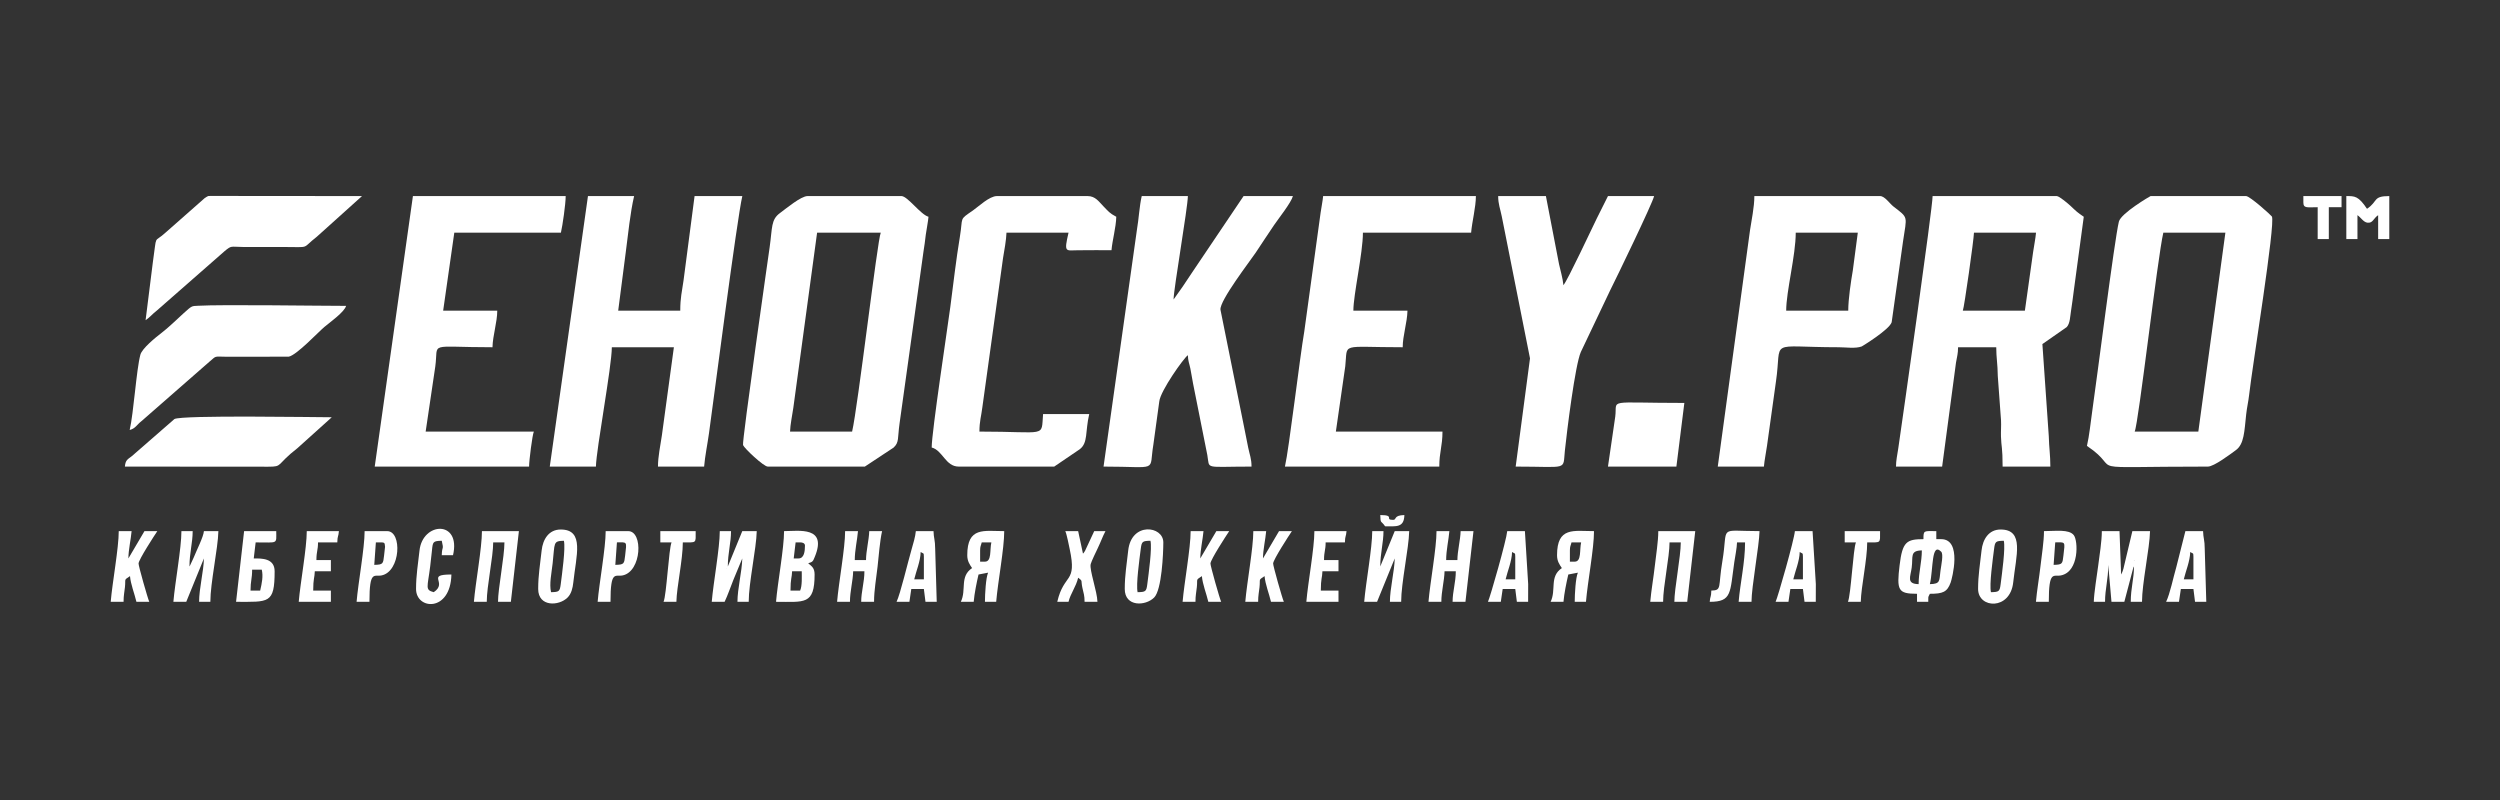 <?xml version="1.0" encoding="UTF-8"?>
<!DOCTYPE svg PUBLIC "-//W3C//DTD SVG 1.1//EN" "http://www.w3.org/Graphics/SVG/1.1/DTD/svg11.dtd">
<!-- Creator: CorelDRAW 2021.5 -->
<svg xmlns="http://www.w3.org/2000/svg" xml:space="preserve" width="5000px" height="1600px" version="1.1" style="shape-rendering:geometricPrecision; text-rendering:geometricPrecision; image-rendering:optimizeQuality; fill-rule:evenodd; clip-rule:evenodd"
viewBox="0 0 5000 1600"
 xmlns:xlink="http://www.w3.org/1999/xlink"
 xmlns:xodm="http://www.corel.com/coreldraw/odm/2003">
 <rect x="0" y="0" width="5000" height="1600" fill="#333333" stroke="none"/>
 <defs>
  <style type="text/css">
   <![CDATA[
    .fil0 {fill:white}
   ]]>
  </style>
 </defs>
 <g id="Слой_x0020_1">
  <g id="_2393293852832">
   <path class="fil0" d="M4049.77 621.3l-124.12 0c2.69,-5.61 21.96,-141.86 22.28,-155.95l124.12 0c-0.92,10.94 -4.33,28.2 -5.82,38.74l-16.46 117.21zm-257.79 311.88l92.29 0 27.7 -207.82c2.18,-12.97 4.13,-17.75 4.13,-30.87l76.38 0c0,20.86 2.86,33.56 3.07,57.4l6.49 88.99c0.56,10.3 -0.42,21.57 -0.12,31.94 0.64,21.67 3.29,21.21 3.29,60.36l95.48 0c0,-23.56 -2.57,-37.37 -3.12,-60.53l-12.8 -184.52 48.74 -34.01c6.77,-7.59 6.62,-21.06 8.57,-32.8 1.94,-11.69 4.02,-28.78 5.39,-39.17l20.05 -148.62c-13.07,-8.76 -14.78,-10.77 -26.23,-21.51 -4.41,-4.15 -22.64,-19.87 -27.87,-19.87l-248.24 0c0,23.52 -59.19,439.49 -68.61,504.25 -1.94,13.37 -4.59,24.24 -4.59,36.78z"/>
   <path class="fil0" d="M4396.67 863.17l-127.31 0c7.76,-16.17 45.54,-347.4 57.29,-397.82l124.12 0 -54.1 397.82zm-222.78 28.64c78.77,52.75 -28.79,41.37 241.87,41.37 12.22,0 45.01,-24.88 56.1,-33.01 16.5,-12.09 16.79,-37.29 20.54,-71.76 1.43,-13.2 4.39,-25.48 5.86,-38.69 6.3,-56.92 53.01,-342.58 45.53,-356.71 -1.11,-2.09 -43.94,-40.86 -51.65,-40.86l-190.95 0c-0.57,0 -59.31,34.32 -63.43,51.14 -8.83,36.07 -43.76,313.53 -53.35,379.48 -3.43,23.55 -5.65,48.14 -10.52,69.04z"/>
   <path class="fil0" d="M1704.23 863.17l-124.12 0c0.31,-13.66 4.52,-33.13 6.55,-47.56l47.55 -350.26 127.31 0c-6.53,13.6 -45.79,348.46 -57.29,397.82zm-168.68 70.01l194.14 0 57.49 -37.99c11.53,-10.71 7.73,-18.59 11.96,-48.5 6.48,-45.82 12.74,-92.33 19.1,-136.85l28.73 -206.77c2.25,-12.99 2.72,-19.22 4.59,-33.6 1.11,-8.49 4.63,-26.27 5.43,-35.94 -15.81,-4.23 -41.79,-41.38 -54.1,-41.38l-187.77 0c-13.17,0 -43.12,25.13 -55.17,33.95 -18.27,13.38 -15.05,28.86 -20.66,68.44 -0.31,2.15 -55.67,388.94 -53.2,395.6 2.39,6.43 41.14,43.04 49.46,43.04z"/>
   <path class="fil0" d="M1099.55 933.18l92.29 0c0.79,-35.37 31.82,-200.39 31.82,-238.69l124.12 0 -24.04 176.45c-2.99,20.56 -7.78,42.04 -7.78,62.24l92.29 0c1.78,-21.36 6.75,-45.09 9.74,-66.64 10.11,-72.96 55.89,-428.21 66.65,-474.39l-95.48 0 -22.09 168.86c-3.12,22.51 -6.55,34.14 -6.55,60.29l-124.12 0 14.95 -115.54c4.94,-37.57 9.02,-79.89 16.87,-113.61l-92.29 0 -76.38 541.03z"/>
   <path class="fil0" d="M2207.07 933.18c112.47,0 90.26,12.16 99.61,-43.6l11.9 -86.76c2.23,-21.05 49.02,-86.96 57.17,-92.42 0.26,11.64 2.79,16.09 4.99,26.83 2.41,11.78 3.06,18.39 5.34,29.68l28.58 143.28c5.2,29.39 -8.02,22.99 88.39,22.99 0,-15.99 -3.78,-23.69 -6.66,-37.89 -2.62,-12.88 -5.03,-25.3 -7.93,-39.81l-47.55 -236.09c-1.98,-18.08 59.93,-98.22 70.41,-113.94 13.08,-19.62 23.88,-36.27 36.88,-55.41 8.83,-13.01 34.01,-44.47 37.6,-57.89l-98.66 0 -103.75 154.04c-6.75,10.13 -11.31,16.94 -17.83,26.73l-18.46 26.1c0.53,-23.43 28.08,-181.56 28.65,-206.87l-92.3 0c-4.67,20.07 -5.86,45.71 -9.54,66.83l-66.84 474.2z"/>
   <path class="fil0" d="M3696.5 621.3l-124.12 0c0,-38.52 19.1,-110.52 19.1,-155.95l124.12 0 -10.02 75.91c-3.57,20.7 -9.08,56.78 -9.08,80.04zm-260.96 311.88l92.29 0c1.01,-12.22 4.43,-28.96 6.19,-41.54l17.89 -128.51c12.85,-87.11 -19.43,-68.68 125.5,-68.64 13.99,0.01 33.67,3.11 46.1,-1.63 0.76,-0.29 55.08,-33.33 59.83,-48.38l22.75 -161.84c7.64,-51.71 11.32,-46 -19.13,-69.56 -7.57,-5.85 -17.37,-20.93 -26.8,-20.93l-251.43 0c0,22.03 -5.91,49.36 -8.62,67.76l-64.57 473.27z"/>
   <path class="fil0" d="M749.47 933.18l308.7 0c0,-12.15 6.53,-63.72 9.55,-70.01l-216.41 0 19.28 -130.3c6.92,-50.37 -17.86,-38.38 114.38,-38.38 0.53,-23.68 9.55,-50.25 9.55,-73.19l-108.2 0 22.27 -155.95 213.23 0c3.32,-14.23 9.55,-57.38 9.55,-73.2l-305.52 0 -76.38 541.03z"/>
   <path class="fil0" d="M2569.88 933.18l308.71 0c0,-29.14 6.37,-40.87 6.37,-70.01l-213.23 0 18.82 -130.75c5.27,-48.16 -12.41,-37.93 114.84,-37.93 0,-22.94 9.02,-49.51 9.55,-73.19l-108.21 0c0,-32.08 19.1,-114.84 19.1,-155.95l216.41 0c1.85,-22.14 9.55,-51.08 9.55,-73.2l-305.52 0c-0.76,9.04 -3.5,22.28 -5.03,33.17l-32.7 237.82c-8.92,51.71 -30.62,235.54 -38.66,270.04z"/>
   <path class="fil0" d="M1863.36 894.99c22.31,5.96 27.56,38.19 54.1,38.19l190.95 0 51.17 -34.75c16.81,-13.07 10.52,-34.53 18.85,-70.27l-92.3 0c-3.97,47.76 9.63,35.01 -127.3,35.01 0,-20.62 3.83,-31.71 5.82,-48.29l41.46 -299.07c2.37,-13.87 6.53,-36.99 6.83,-50.46l124.12 0c-9.49,40.73 -5.92,35.48 18.88,35.18 22.34,-0.28 44.7,-0.17 67.05,-0.17 1.65,-19.82 9.07,-45.52 9.54,-66.83 -13.86,-7.34 -15.42,-10.46 -26.25,-21.49 -8.49,-8.65 -15.52,-19.89 -31.03,-19.89l-181.41 0c-15.09,0 -36.87,21.07 -47.76,28.62 -28.85,20.01 -19.49,11.75 -26.39,53.18 -7.34,44.04 -12.92,92.89 -19.08,140.04 -4.7,36.01 -37.25,250.29 -37.25,281z"/>
   <path class="fil0" d="M3060 716.77l-28.65 216.41c106.57,0 94.13,8.61 98.42,-32.07 4.11,-39 20.49,-171.37 31.94,-197.2l58.47 -122.93c12.53,-24.91 84.47,-173.45 88.05,-188.83l-92.29 0 -22.28 44.56c-9.09,18.13 -58.1,123.62 -66.83,133.66 -1.13,-13.51 -6.33,-30.75 -8.78,-42.15l-26.23 -136.07 -95.47 0c0,16.28 4.1,25.13 7.17,40.56 2.25,11.24 5.69,28.55 7.94,39.8l48.54 244.26z"/>
   <path class="fil0" d="M259.35 859.99c11.72,-3.13 13.5,-9.84 23.63,-17.75l135.81 -118.79c14.84,-12.31 7.95,-10.28 34.6,-9.96l123.99 -0.13c15.71,-2.85 59.21,-49.23 71.18,-59.3 11.32,-9.52 40.36,-30.09 43.62,-42.31 -54.72,0 -247.3,-3.03 -296.2,-0.23 -12.65,0.72 -11.49,-0.7 -29.19,15.36 -14.03,12.72 -29.57,28.11 -43.79,38.97 -11.64,8.9 -38.9,30.9 -42.28,43.65 -8.08,30.52 -13.39,116.25 -21.37,150.49z"/>
   <path class="fil0" d="M291.18 640.39c8.65,-5.79 13.54,-12.4 22.28,-19.09l135.68 -118.93c14.13,-11.81 11.92,-8.69 36.12,-8.43 27.56,0.3 55.23,0.03 82.8,0.06 54.48,0.03 33.83,4.11 65.49,-20.45l90.46 -81.4 -296.24 -0.26c-14.21,0.32 -9.21,-1.2 -18.16,4.12l-77.82 68.58c-25.55,23.63 -17.25,-0.06 -26.08,59.85l-14.53 115.95z"/>
   <path class="fil0" d="M249.81 933.18l286.65 0.23c30,0 14.79,-3.2 58.4,-37.07l68.68 -61.82c-31.9,0 -299.21,-4.7 -314.7,3.56l-85.02 74.11c-9.18,6.81 -12.97,8.4 -14.01,20.99z"/>
   <path class="fil0" d="M3215.94 933.18l136.85 0 15.91 -127.3c-159.26,0 -133.45,-8.87 -138.19,27.3l-14.57 100z"/>
   <path class="fil0" d="M4267.94 1120.09c0.32,-0.32 0.96,0.5 0.96,0.96l0 0c-0.06,-0.06 -1.28,-0.64 -0.96,-0.96zm-80.35 83.56l22.5 0c0,-26.11 6.43,-44.52 6.43,-73.92l6.43 73.92 25.71 0 18.08 -68.69c0.23,-0.44 0.76,-1.37 1.2,-2.01 0,25.21 -6.42,43.21 -6.42,70.7l22.49 0c0,-36.89 15.3,-106.85 16.07,-141.41l-35.35 0 -17.91 75.29c-0.31,1.02 -1.24,3.94 -1.58,4.85 -0.26,0.71 -0.69,1.66 -0.94,2.28 -0.24,0.61 -0.8,1.72 -1.01,2.2 -0.21,0.48 -0.63,1.48 -1.06,2.16l-3.21 -86.78 -35.36 0c0,20.33 -4.56,47.67 -7.37,69.76 -2.25,17.72 -8.3,53.57 -8.7,71.65z"/>
   <path class="fil0" d="M3837.26 1168.3c-24.9,-0.55 -16.33,-14.56 -13.85,-33.08 2.95,-22.04 -4.15,-33.87 20.28,-34.41 0,23.22 -6.43,44.27 -6.43,67.49zm22.49 0c7.07,-30.34 2.7,-84.8 22.58,-64.92 5.02,5.03 0.14,26.71 -1.34,37.94 -2.7,20.56 0.26,26.5 -21.24,26.98zm-12.85 -89.99c-33.77,0 -42.07,5.26 -47.66,51.98 -6.01,50.22 -3.52,57.3 34.8,57.3l0 16.06 22.5 0c0.28,-12.62 -0.88,-7.53 3.21,-16.06 26.08,0 34.67,-3.48 41.62,-22.67 2.58,-7.12 23.66,-86.61 -19.12,-86.61l-9.64 0 0 -16.07c-25.26,0 -25.71,-2.13 -25.71,16.07z"/>
   <path class="fil0" d="M2757.33 1136.16l0.96 0.96c-0.07,-0.07 -1.28,-0.64 -0.96,-0.96zm-28.93 67.49l25.72 0 35.35 -86.78c-0.58,26.24 -9.64,60.11 -9.64,86.78l22.5 0c0,-37.8 15.29,-106.55 16.07,-141.41l-28.93 0 -28.93 70.71c0,-26.34 6.43,-47.58 6.43,-70.71l-22.49 0c0,33.93 -12.91,103.38 -16.08,141.41z"/>
   <path class="fil0" d="M1452.42 1136.16l0.96 0.96c-0.07,-0.07 -1.28,-0.64 -0.96,-0.96zm-28.93 67.49l25.71 0c6.29,-13.1 11.45,-28.61 17.45,-43.62l17.91 -43.16c-0.58,26.24 -9.64,60.11 -9.64,86.78l22.49 0c0,-37.8 15.3,-106.55 16.08,-141.41l-28.93 0 -28.93 70.71c0,-26.34 6.43,-47.58 6.43,-70.71l-22.5 0c0,33.93 -12.9,103.38 -16.07,141.41z"/>
   <path class="fil0" d="M375.7 1136.16l0.96 0.96c-0.06,-0.07 -1.27,-0.64 -0.96,-0.96zm-28.92 67.49l25.71 0 35.36 -86.78c-0.59,26.24 -9.65,60.11 -9.65,86.78l22.5 0c0,-37.8 15.29,-106.55 16.07,-141.41l-28.92 0c-0.98,11.72 -14.63,38.19 -20.63,53.29l-7.12 15.39c-0.23,0.43 -0.73,1.38 -1.18,2.03 0,-26.34 6.43,-47.58 6.43,-70.71l-22.5 0c0,33.93 -12.91,103.38 -16.07,141.41z"/>
   <path class="fil0" d="M1600.27 1181.15l-19.29 0c0,-24.42 2.93,-25.89 3.21,-38.56l19.29 0c0,10.73 1.11,28.9 -3.21,38.56zm-3.22 -64.28l-9.64 0 3.81 -32.05 9.05 -0.08c5.25,0 9.64,1.92 9.64,6.42 0,11.45 -1.57,25.71 -12.86,25.71zm-44.99 86.78c56.91,0 77.13,6.6 77.13,-54.63 0,-13.48 -5.84,-16.41 -12.85,-22.5 9.39,-2.51 9.68,-4.31 13.13,-12.59 25.83,-62.02 -32,-51.69 -61.35,-51.69 0,33.93 -12.9,103.38 -16.06,141.41z"/>
   <path class="fil0" d="M947.81 1203.65l25.71 0c0,-31.13 12.86,-89.54 12.86,-118.91l22.5 0c0,28.7 -12.86,92.66 -12.86,118.91l25.71 0 16.07 -141.41 -73.92 0c0,33.93 -12.91,103.38 -16.07,141.41z"/>
   <path class="fil0" d="M3300.51 1203.65l25.71 0c0,-31.13 12.86,-89.54 12.86,-118.91l22.49 0c0,28.7 -12.85,92.66 -12.85,118.91l25.71 0 16.07 -141.41 -73.92 0c0,21.23 -4.53,47.55 -7,70.13 -2.31,21.14 -7.25,49.43 -9.07,71.28z"/>
   <path class="fil0" d="M2856.97 1203.65l25.71 0c0,-20.73 6,-42.11 6.43,-61.06l22.49 0c0,21.82 -6.42,40.53 -6.42,61.06l25.71 0 16.07 -141.41 -25.71 0c-0.39,17.36 -6.43,39.77 -6.43,57.85l-22.5 0c0,-19.46 4.96,-40.19 6.43,-57.85l-25.71 0c0,33.93 -12.91,103.38 -16.07,141.41z"/>
   <path class="fil0" d="M3149.44 1123.31l-9.64 0 0 -22.5c0,-8.69 1.54,-8.87 3.22,-16.07l19.28 0c-3.49,15 1,38.57 -12.86,38.57zm-35.35 -12.86c0,12.02 4.95,18.7 9.64,25.71 -25.27,16.92 -10.84,43.2 -22.5,67.49l25.72 0c1.39,-16.74 6.09,-39.39 9.64,-54.63l19.18 -3.7c-4.46,9.99 -6.33,42.73 -6.33,58.33l22.5 0c3.34,-40.12 16.07,-105.98 16.07,-141.41 -40.47,0 -73.92,-9.22 -73.92,48.21z"/>
   <path class="fil0" d="M1969.88 1123.31l-9.64 0 0 -22.5c0,-8.69 1.53,-8.87 3.22,-16.07l19.28 0c-3.5,15 1,38.57 -12.86,38.57zm-35.35 -12.86c0,12.02 4.94,18.7 9.64,25.71 -25.27,16.92 -10.84,43.2 -22.5,67.49l25.72 0c1.39,-16.74 6.09,-39.39 9.64,-54.63l19.17 -3.7c-4.45,9.99 -6.32,42.73 -6.32,58.33l22.5 0c3.34,-40.12 16.07,-105.98 16.07,-141.41 -40.47,0 -73.92,-9.22 -73.92,48.21z"/>
   <path class="fil0" d="M3422.64 1181.15c-0.31,14.13 -2.17,10.02 -3.21,22.5 44.95,0 40.31,-18.11 49.17,-79.38 1.32,-9.08 5.23,-28.71 5.47,-39.53l16.07 0c0,40.36 -9.7,80.93 -12.86,118.91l25.72 0c0,-29.69 15.4,-111.8 16.06,-141.41 -85.01,0 -61.91,-13.11 -74.39,60.59 -8.72,51.57 -0.25,57.84 -22.03,58.32z"/>
   <path class="fil0" d="M1674.19 1203.65l25.71 0c0,-20.73 6.01,-42.11 6.43,-61.06l22.5 0c0,21.82 -6.43,40.53 -6.43,61.06l25.71 0c0,-23.32 4.35,-46.2 7.01,-70.13 2.18,-19.66 4.69,-52.51 9.06,-71.28l-25.71 0c-0.39,17.36 -6.43,39.77 -6.43,57.85l-22.5 0c0,-19.46 4.96,-40.19 6.43,-57.85l-25.71 0c0,33.93 -12.91,103.38 -16.07,141.41z"/>
   <path class="fil0" d="M1102.09 1184.37c-3.81,-16.32 0.97,-37.81 3.21,-57.85 4.59,-41.18 0.29,-44.5 22.5,-45 3.47,14.9 -3.62,65.45 -6.33,86.88 -1.88,14.76 -3.47,15.62 -19.38,15.97zm-25.72 -6.43c0,36.07 41.41,34.55 58.84,17.06 7.46,-7.49 10.21,-18.83 11.43,-30.36 5.6,-53.16 22.96,-105.62 -25.27,-105.62 -23.4,0 -35.68,19.09 -38.13,42.23 -2.87,27.22 -6.87,48.66 -6.87,76.69z"/>
   <path class="fil0" d="M3981.89 1184.37c-3.47,-14.9 3.62,-65.45 6.33,-86.88 1.87,-14.76 3.47,-15.62 19.38,-15.97 3.47,14.9 -3.62,65.45 -6.33,86.88 -1.87,14.76 -3.47,15.62 -19.38,15.97zm-25.71 -6.43c0,39.52 64.32,43 70.26,-13.3 5.61,-53.16 22.97,-105.62 -25.26,-105.62 -23.41,0 -35.69,19.09 -38.13,42.23 -2.87,27.22 -6.87,48.66 -6.87,76.69z"/>
   <path class="fil0" d="M2275.22 1184.37c-3.47,-14.9 3.62,-65.45 6.33,-86.88 1.87,-14.76 3.47,-15.62 19.38,-15.97 3.47,14.9 -3.62,65.45 -6.33,86.88 -1.87,14.76 -3.47,15.62 -19.38,15.97zm-25.71 -6.43c0,36.07 41.4,34.55 58.84,17.06 15.27,-15.33 18.29,-88.74 18.29,-110.26 0,-33.11 -64.13,-41.56 -70.26,16.51 -2.87,27.22 -6.87,48.66 -6.87,76.69z"/>
   <path class="fil0" d="M520.34 1181.15l-19.29 0c0,-19.54 3.22,-23.44 3.22,-41.78l19.28 0c3.04,13.05 0.35,26.51 -3.21,41.78zm-48.21 22.5c65.45,0 77.13,4.35 77.13,-61.06 0,-26.5 -26.17,-25.72 -41.78,-25.72l3.81 -32.05c45.77,-0.12 41.19,4.24 41.19,-22.58l-64.28 0 -16.07 141.41z"/>
   <path class="fil0" d="M2365.21 1203.65l25.72 0c0,-13.09 1.65,-18.55 2.76,-29.37 1.81,-17.67 -2.88,-13.37 10.09,-22.05 1.36,16.28 9.09,35.25 12.86,51.42l25.71 0c-2.96,-6.16 -21.79,-72.42 -21.46,-76.76 0.63,-8.24 31.12,-55.08 37.53,-64.65l-25.71 0 -32.14 54.63c0,-16.64 5.12,-38.92 6.43,-54.63l-25.72 0c0,33.93 -12.9,103.38 -16.07,141.41z"/>
   <path class="fil0" d="M2490.56 1203.65l25.71 0c0,-13.09 1.66,-18.55 2.77,-29.37 1.81,-17.67 -2.88,-13.37 10.09,-22.05 1.36,16.28 9.09,35.25 12.86,51.42l25.71 0c-2.96,-6.16 -21.79,-72.42 -21.46,-76.76 0.63,-8.24 31.12,-55.08 37.53,-64.65l-25.71 0 -32.14 54.63c0,-16.64 5.12,-38.92 6.43,-54.63l-25.72 0c0,33.93 -12.9,103.38 -16.07,141.41z"/>
   <path class="fil0" d="M221.43 1203.65l25.71 0c0,-13.09 1.65,-18.55 2.76,-29.37 1.81,-17.67 -2.87,-13.37 10.1,-22.05 1.35,16.28 9.09,35.25 12.85,51.42l25.72 0c-2.96,-6.16 -21.8,-72.42 -21.46,-76.76 0.63,-8.24 31.12,-55.08 37.53,-64.65l-25.72 0 -32.13 54.63c0,-16.64 5.11,-38.92 6.42,-54.63l-25.71 0c0,33.93 -12.91,103.38 -16.07,141.41z"/>
   <path class="fil0" d="M4380.43 1104.02c5.42,3.76 6.43,0.46 6.43,9.64l0 45 -19.28 0c3.77,-16.19 12.44,-36.11 12.85,-54.64zm-48.21 99.63l25.72 0 3.76 -25.62 25.16 -0.09 3.22 25.71 22.5 0 -3.11 -106.17c-0.02,-17.61 -3.01,-21.34 -3.32,-35.24l-35.36 0 -18.14 71.84c-6.09,20.85 -12.52,53.11 -20.43,69.57z"/>
   <path class="fil0" d="M1841.32 1104.02c5.42,3.76 6.43,0.46 6.43,9.64l0 45 -19.29 0c3.77,-16.19 12.45,-36.11 12.86,-54.64zm-48.21 99.63l25.71 0 3.76 -25.62 25.17 -0.09 3.21 25.71 22.5 0 -3.1 -106.17c-0.02,-17.61 -3.02,-21.34 -3.33,-35.24l-35.35 0c-0.9,10.79 -5.33,25.62 -8.51,36.49 -7.41,25.33 -22.38,88.91 -30.06,104.92z"/>
   <path class="fil0" d="M3024.1 1104.02c5.41,3.76 6.43,0.46 6.43,9.64l0 45 -19.29 0c3.77,-16.19 12.45,-36.11 12.86,-54.64zm-48.21 99.63l25.71 0 3.76 -25.62 25.17 -0.09 3.21 25.71 22.5 0c0,-11.81 0.12,-23.66 0.11,-35.46l-6.54 -105.95 -35.36 0c-1.47,17.69 -34.04,131.98 -38.56,141.41z"/>
   <path class="fil0" d="M3599.42 1104.02c5.42,3.76 6.43,0.46 6.43,9.64l0 45 -19.29 0c3.77,-16.19 12.44,-36.11 12.86,-54.64zm-48.21 99.63l25.71 0 3.76 -25.62 25.17 -0.09 3.21 25.71 22.5 0c0,-11.81 0.13,-23.66 0.11,-35.46l-6.54 -105.95 -35.35 0c-1.48,17.69 -34.05,131.98 -38.57,141.41z"/>
   <path class="fil0" d="M2114.52 1203.65l22.5 0c3.7,-15.92 15.09,-30.2 19.28,-48.21 9.95,7.29 5.06,4.73 8.53,20.4 2.49,11.27 4.32,15.04 4.32,27.81l25.72 0c-0.46,-20.8 -16.26,-63.74 -13.54,-75.31 1.24,-5.25 11.55,-26.5 14.61,-32.89 5.89,-12.25 9.1,-22.07 15,-33.21l-22.5 0 -18.38 39.48c-3.87,5.98 -1.32,2.29 -4.12,5.51 -3.39,-14.54 -6.25,-30.45 -9.64,-44.99l-25.72 0c2.92,6.07 7.36,29.23 8.85,36.15 14.9,69.52 -11.33,46.97 -24.91,105.26z"/>
   <path class="fil0" d="M832.1 1177.94c0,41.87 69.02,47.01 70.71,-28.92 -52.15,0 -6.12,15.78 -35.35,35.35 -17.87,-4.77 -12.36,-9.13 -7.03,-52.02 1.71,-13.71 2.28,-19.25 3.53,-31.83 1.67,-16.82 1.78,-18.6 19.57,-19 4.64,19.93 0.44,8.98 0,28.93l22.5 0c16.49,-70.82 -60.97,-66.9 -67.05,-9.2 -2.88,27.22 -6.88,48.66 -6.88,76.69z"/>
   <path class="fil0" d="M4107.24 1129.73l3.21 -44.99c20.66,0 19.84,-2.9 16.47,25.88 -1.98,16.87 -1.65,18.71 -19.68,19.11zm-35.36 73.92l25.72 0c0,-64.22 9.44,-49.75 24.32,-52.82 36.78,-7.56 34.47,-69.73 25.57,-80.63 -9.95,-12.17 -36.09,-7.96 -59.53,-7.96 0,21.23 -4.53,47.55 -7,70.13 -2.32,21.14 -7.26,49.43 -9.08,71.28z"/>
   <path class="fil0" d="M748.54 1129.73l3.21 -44.99c18.76,0 17.27,-0.93 18.36,8.85 0.05,0.41 -1.36,12.49 -1.9,17.03 -1.97,16.87 -1.64,18.71 -19.67,19.11zm-35.36 73.92l25.71 0c0,-64.22 9.45,-49.75 24.33,-52.82 38.02,-7.82 41.52,-88.59 11.03,-88.59l-45 0c0,33.93 -12.9,103.38 -16.07,141.41z"/>
   <path class="fil0" d="M1230.65 1129.73l3.21 -44.99c20.66,0 19.83,-2.9 16.47,25.88 -1.98,16.87 -1.65,18.71 -19.68,19.11zm-35.36 73.92l25.71 0c0,-64.22 9.45,-49.75 24.32,-52.82 38.03,-7.82 41.53,-88.59 11.04,-88.59l-45 0c0,33.93 -12.9,103.38 -16.07,141.41z"/>
   <path class="fil0" d="M2612.7 1203.65l64.28 0 0 -22.5 -35.36 0c0,-24.42 2.94,-25.89 3.22,-38.56l32.14 0 0 -22.5 -28.93 0c0,-17.84 3.22,-19.06 3.22,-35.35l38.56 0c0.32,-14.13 2.18,-10.02 3.22,-22.5l-64.28 0c0,33.93 -12.91,103.38 -16.07,141.41z"/>
   <path class="fil0" d="M597.47 1203.65l64.29 0 0 -22.5 -35.36 0c0,-24.42 2.93,-25.89 3.22,-38.56l32.14 0 0 -22.5 -28.93 0c0,-17.84 3.21,-19.06 3.21,-35.35l38.57 0c0.32,-14.13 2.18,-10.02 3.22,-22.5l-64.29 0c0,33.93 -12.9,103.38 -16.07,141.41z"/>
   <path class="fil0" d="M4692.64 478.08l22.28 0 0 -47.74c6.65,4.46 12.04,13.97 19.73,15 11.19,1.5 11.89,-8.47 21.64,-15l0 47.74 22.28 0 0 -85.93c-33.47,0 -21.93,10.31 -44.56,25.46 -17.27,-25.79 -24.4,-25.46 -41.37,-25.46l0 85.93z"/>
   <path class="fil0" d="M3689.41 1084.74l22.5 0c-5.44,11.34 -10.17,106.61 -16.07,118.91l25.71 0c0.67,-30.16 12.86,-84.17 12.86,-118.91 28.23,0 25.71,2.68 25.71,-22.5l-70.71 0 0 22.5z"/>
   <path class="fil0" d="M1320.64 1084.74l22.5 0c-5.45,11.34 -10.16,106.61 -16.07,118.91l25.71 0c0.67,-30.16 12.86,-84.17 12.86,-118.91 28.23,0 25.71,2.68 25.71,-22.5l-70.71 0 0 22.5z"/>
   <path class="fil0" d="M4606.72 404.88c0,12.38 8.16,9.55 28.63,9.55l0 63.65 22.28 0 0 -63.65 25.46 0 0 -22.28 -76.37 0 0 12.73z"/>
   <path class="fil0" d="M2770.19 1052.59c22.12,0 37.99,3.19 38.57,-22.49 -22.37,0.5 -14.84,9.64 -22.5,9.64 -18.29,0 4.96,-9.64 -25.72,-9.64 0.41,18.36 1.62,10.51 9.65,22.49z"/>
  </g>
 </g>
</svg>
